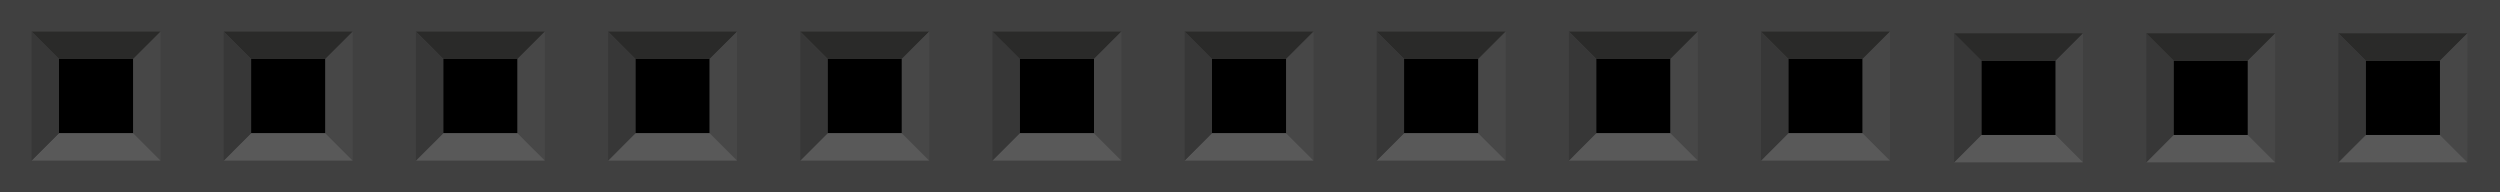 <?xml version='1.0' encoding='UTF-8' standalone='no'?>
<!-- Created with Fritzing (https://fritzing.org/) -->
<svg xmlns="http://www.w3.org/2000/svg" height="0.1in" id="svg152"  viewBox="0 0 93.673 7.2" y="0in" version="1.2" width="1.301in" gorn="0" x="0in">
    <desc >
        <referenceFile >13_pin_socket_bb.svg</referenceFile>
    </desc>
    <defs id="defs156" />
    <rect height="7.2" id="rect27"  y="0" width="93.673" stroke-width="1.141" fill="#404040" gorn="0.2" x="0"/>
    <rect height="2.783" id="connector7pin-0"  y="2.274" width="2.783" fill="none" gorn="0.3" x="74.241"/>
    <rect height="2.257" id="connector7terminal-5"  y="2.536" width="2.158" fill="none" gorn="0.4" x="74.551"/>
    <rect height="2.783" id="connector11pin"  y="2.274" width="2.783" gorn="0.5" x="74.241"/>
    <g  transform="translate(21.633,0.066)">
        <g >
            <g >
                <polygon points="52.608,2.208 55.392,2.208 56.416,1.184 51.584,1.184 " id="polygon117-8"  fill="#2a2a29" gorn="0.6.0.0.0"/>
            </g>
        </g>
    </g>
    <g  transform="translate(21.633,0.066)">
        <g >
            <g >
                <polygon points="55.392,2.208 55.392,4.992 56.416,6.017 56.416,1.184 " id="polygon119-8"  fill="#474747" gorn="0.7.0.0.0"/>
            </g>
        </g>
    </g>
    <g  transform="translate(21.633,0.066)">
        <g >
            <g >
                <polygon points="55.392,4.992 52.608,4.992 51.584,6.017 56.416,6.017 " id="polygon121-6"  fill="#595959" gorn="0.8.0.0.0"/>
            </g>
        </g>
    </g>
    <g  transform="translate(21.633,0.066)">
        <g >
            <g >
                <polygon points="52.608,4.992 52.608,2.208 51.584,1.184 51.584,6.017 " id="polygon123-7"  fill="#373737" gorn="0.9.0.0.0"/>
            </g>
        </g>
    </g>
    <rect height="2.783" id="connector8pin-3"  y="2.274" width="2.783" fill="none" gorn="0.10" x="81.441"/>
    <rect height="2.257" id="connector8terminal-0"  y="2.536" width="2.158" fill="none" gorn="0.11" x="81.751"/>
    <rect height="2.783" id="connector12pin"  y="2.274" width="2.783" gorn="0.12" x="81.441"/>
    <g  transform="translate(21.633,0.066)">
        <g >
            <g >
                <polygon points="59.809,2.208 62.592,2.208 63.617,1.184 58.785,1.184 " id="polygon129-7"  fill="#2a2a29" gorn="0.13.0.0.0"/>
            </g>
        </g>
    </g>
    <g  transform="translate(21.633,0.066)">
        <g >
            <g >
                <polygon points="62.592,2.208 62.592,4.992 63.617,6.017 63.617,1.184 " id="polygon131-0"  fill="#474747" gorn="0.14.0.0.0"/>
            </g>
        </g>
    </g>
    <g  transform="translate(21.633,0.066)">
        <g >
            <g >
                <polygon points="62.592,4.992 59.809,4.992 58.785,6.017 63.617,6.017 " id="polygon133-5"  fill="#595959" gorn="0.15.0.0.0"/>
            </g>
        </g>
    </g>
    <g  transform="translate(21.633,0.066)">
        <g >
            <g >
                <polygon points="59.809,4.992 59.809,2.208 58.785,1.184 58.785,6.017 " id="polygon135-8"  fill="#373737" gorn="0.16.0.0.0"/>
            </g>
        </g>
    </g>
    <rect height="2.783" id="connector9pin-7"  y="2.274" width="2.783" fill="none" gorn="0.17" x="88.641"/>
    <rect height="2.257" id="connector9terminal-5"  y="2.536" width="2.158" fill="none" gorn="0.18" x="88.951"/>
    <rect height="2.783" id="connector13pin"  y="2.274" width="2.783" gorn="0.19" x="88.641"/>
    <g  transform="translate(21.633,0.066)">
        <g >
            <g >
                <polygon points="67.008,2.208 69.791,2.208 70.817,1.184 65.984,1.184 " id="polygon141-1"  fill="#2a2a29" gorn="0.20.0.0.0"/>
            </g>
        </g>
    </g>
    <g  transform="translate(21.633,0.066)">
        <g >
            <g >
                <polygon points="69.791,2.208 69.791,4.992 70.817,6.017 70.817,1.184 " id="polygon143-7"  fill="#474747" gorn="0.21.0.0.0"/>
            </g>
        </g>
    </g>
    <g  transform="translate(21.633,0.066)">
        <g >
            <g >
                <polygon points="69.791,4.992 67.008,4.992 65.984,6.017 70.817,6.017 " id="polygon145-0"  fill="#595959" gorn="0.22.0.0.0"/>
            </g>
        </g>
    </g>
    <g  transform="translate(21.633,0.066)">
        <g >
            <g >
                <polygon points="67.008,4.992 67.008,2.208 65.984,1.184 65.984,6.017 " id="polygon147-4"  fill="#373737" gorn="0.23.0.0.0"/>
            </g>
        </g>
    </g>
    <rect height="2.783" id="connector0pin"  y="2.208" width="2.783" fill="none" gorn="0.24" x="2.208"/>
    <rect height="2.257" id="connector0terminal"  y="2.471" width="2.158" fill="none" gorn="0.25" x="2.518"/>
    <rect height="2.783" id="rect31"  y="2.208" width="2.783" gorn="0.26" x="2.208"/>
    <polygon points="4.992,2.208 6.017,1.184 1.184,1.184 2.208,2.208 " id="polygon33"  fill="#2a2a29" gorn="0.27"/>
    <polygon points="4.992,4.992 6.017,6.017 6.017,1.184 4.992,2.208 " id="polygon35"  fill="#474747" gorn="0.28"/>
    <polygon points="2.208,4.992 1.184,6.017 6.017,6.017 4.992,4.992 " id="polygon37"  fill="#595959" gorn="0.29"/>
    <polygon points="2.208,2.208 1.184,1.184 1.184,6.017 2.208,4.992 " id="polygon39"  fill="#373737" gorn="0.30"/>
    <rect height="2.783" id="connector1pin"  y="2.208" width="2.783" fill="none" gorn="0.31" x="9.408"/>
    <rect height="2.257" id="connector1terminal"  y="2.471" width="2.158" fill="none" gorn="0.32" x="9.718"/>
    <rect height="2.783" id="rect43"  y="2.208" width="2.783" gorn="0.33" x="9.408"/>
    <polygon points="12.191,2.208 13.216,1.184 8.384,1.184 9.408,2.208 " id="polygon45"  fill="#2a2a29" gorn="0.34"/>
    <polygon points="12.191,4.992 13.216,6.017 13.216,1.184 12.191,2.208 " id="polygon47"  fill="#474747" gorn="0.35"/>
    <polygon points="9.408,4.992 8.384,6.017 13.216,6.017 12.191,4.992 " id="polygon49"  fill="#595959" gorn="0.36"/>
    <polygon points="9.408,2.208 8.384,1.184 8.384,6.017 9.408,4.992 " id="polygon51"  fill="#373737" gorn="0.37"/>
    <rect height="2.783" id="connector2pin"  y="2.208" width="2.783" fill="none" gorn="0.38" x="16.608"/>
    <rect height="2.257" id="connector2terminal"  y="2.471" width="2.158" fill="none" gorn="0.39" x="16.918"/>
    <rect height="2.783" id="rect55"  y="2.208" width="2.783" gorn="0.40" x="16.608"/>
    <polygon points="19.392,2.208 20.416,1.184 15.585,1.184 16.608,2.208 " id="polygon57"  fill="#2a2a29" gorn="0.41"/>
    <polygon points="19.392,4.992 20.416,6.017 20.416,1.184 19.392,2.208 " id="polygon59"  fill="#474747" gorn="0.42"/>
    <polygon points="16.608,4.992 15.585,6.017 20.416,6.017 19.392,4.992 " id="polygon61"  fill="#595959" gorn="0.43"/>
    <polygon points="16.608,2.208 15.585,1.184 15.585,6.017 16.608,4.992 " id="polygon63"  fill="#373737" gorn="0.44"/>
    <rect height="2.783" id="connector3pin"  y="2.208" width="2.783" fill="none" gorn="0.45" x="23.808"/>
    <rect height="2.257" id="connector3terminal"  y="2.471" width="2.158" fill="none" gorn="0.46" x="24.118"/>
    <rect height="2.783" id="rect67"  y="2.208" width="2.783" gorn="0.47" x="23.808"/>
    <polygon points="26.591,2.208 27.616,1.184 22.785,1.184 23.808,2.208 " id="polygon69"  fill="#2a2a29" gorn="0.48"/>
    <polygon points="26.591,4.992 27.616,6.017 27.616,1.184 26.591,2.208 " id="polygon71"  fill="#474747" gorn="0.49"/>
    <polygon points="23.808,4.992 22.785,6.017 27.616,6.017 26.591,4.992 " id="polygon73"  fill="#595959" gorn="0.50"/>
    <polygon points="23.808,2.208 22.785,1.184 22.785,6.017 23.808,4.992 " id="polygon75"  fill="#373737" gorn="0.51"/>
    <rect height="2.783" id="connector4pin"  y="2.208" width="2.783" fill="none" gorn="0.52" x="31.008"/>
    <rect height="2.257" id="connector4terminal"  y="2.471" width="2.158" fill="none" gorn="0.53" x="31.318"/>
    <rect height="2.783" id="rect79"  y="2.208" width="2.783" gorn="0.54" x="31.008"/>
    <polygon points="33.791,2.208 34.816,1.184 29.985,1.184 31.009,2.208 " id="polygon81"  fill="#2a2a29" gorn="0.55"/>
    <polygon points="33.791,4.992 34.816,6.017 34.816,1.184 33.791,2.208 " id="polygon83"  fill="#474747" gorn="0.56"/>
    <polygon points="31.009,4.992 29.985,6.017 34.816,6.017 33.791,4.992 " id="polygon85"  fill="#595959" gorn="0.57"/>
    <polygon points="31.009,2.208 29.985,1.184 29.985,6.017 31.009,4.992 " id="polygon87"  fill="#373737" gorn="0.58"/>
    <rect height="2.783" id="connector5pin"  y="2.208" width="2.783" fill="none" gorn="0.59" x="38.209"/>
    <rect height="2.257" id="connector5terminal"  y="2.471" width="2.158" fill="none" gorn="0.60" x="38.518"/>
    <rect height="2.783" id="rect91"  y="2.208" width="2.783" gorn="0.61" x="38.209"/>
    <polygon points="40.992,2.208 42.017,1.184 37.184,1.184 38.209,2.208 " id="polygon93"  fill="#2a2a29" gorn="0.62"/>
    <polygon points="40.992,4.992 42.017,6.017 42.017,1.184 40.992,2.208 " id="polygon95"  fill="#474747" gorn="0.63"/>
    <polygon points="38.209,4.992 37.184,6.017 42.017,6.017 40.992,4.992 " id="polygon97"  fill="#595959" gorn="0.64"/>
    <polygon points="38.209,2.208 37.184,1.184 37.184,6.017 38.209,4.992 " id="polygon99"  fill="#373737" gorn="0.65"/>
    <rect height="2.783" id="connector6pin"  y="2.208" width="2.783" fill="none" gorn="0.66" x="45.409"/>
    <rect height="2.257" id="connector6terminal"  y="2.471" width="2.158" fill="none" gorn="0.67" x="45.718"/>
    <rect height="2.783" id="rect103"  y="2.208" width="2.783" gorn="0.68" x="45.409"/>
    <polygon points="48.191,2.208 49.217,1.184 44.385,1.184 45.408,2.208 " id="polygon105"  fill="#2a2a29" gorn="0.69"/>
    <polygon points="48.191,4.992 49.217,6.017 49.217,1.184 48.191,2.208 " id="polygon107"  fill="#474747" gorn="0.70"/>
    <polygon points="45.408,4.992 44.385,6.017 49.217,6.017 48.191,4.992 " id="polygon109"  fill="#595959" gorn="0.71"/>
    <polygon points="45.408,2.208 44.385,1.184 44.385,6.017 45.408,4.992 " id="polygon111"  fill="#373737" gorn="0.72"/>
    <rect height="2.783" id="connector7pin"  y="2.208" width="2.783" fill="none" gorn="0.73" x="52.609"/>
    <rect height="2.257" id="connector7terminal"  y="2.471" width="2.158" fill="none" gorn="0.74" x="52.918"/>
    <rect height="2.783" id="rect115"  y="2.208" width="2.783" gorn="0.75" x="52.609"/>
    <polygon points="55.392,2.208 56.416,1.184 51.584,1.184 52.608,2.208 " id="polygon117"  fill="#2a2a29" gorn="0.76"/>
    <polygon points="55.392,4.992 56.416,6.017 56.416,1.184 55.392,2.208 " id="polygon119"  fill="#474747" gorn="0.77"/>
    <polygon points="52.608,4.992 51.584,6.017 56.416,6.017 55.392,4.992 " id="polygon121"  fill="#595959" gorn="0.78"/>
    <polygon points="52.608,2.208 51.584,1.184 51.584,6.017 52.608,4.992 " id="polygon123"  fill="#373737" gorn="0.79"/>
    <rect height="2.783" id="connector8pin"  y="2.208" width="2.783" fill="none" gorn="0.80" x="59.808"/>
    <rect height="2.257" id="connector8terminal"  y="2.471" width="2.158" fill="none" gorn="0.81" x="60.118"/>
    <rect height="2.783" id="rect127"  y="2.208" width="2.783" gorn="0.82" x="59.808"/>
    <polygon points="62.592,2.208 63.617,1.184 58.785,1.184 59.809,2.208 " id="polygon129"  fill="#2a2a29" gorn="0.83"/>
    <polygon points="62.592,4.992 63.617,6.017 63.617,1.184 62.592,2.208 " id="polygon131"  fill="#474747" gorn="0.84"/>
    <polygon points="59.809,4.992 58.785,6.017 63.617,6.017 62.592,4.992 " id="polygon133"  fill="#595959" gorn="0.85"/>
    <polygon points="59.809,2.208 58.785,1.184 58.785,6.017 59.809,4.992 " id="polygon135"  fill="#373737" gorn="0.86"/>
    <rect height="2.783" id="connector9pin"  y="2.208" width="2.783" fill="none" gorn="0.87" x="67.008"/>
    <rect height="2.257" id="connector9terminal"  y="2.471" width="2.158" fill="none" gorn="0.88" x="67.318"/>
    <rect height="2.783" id="rect139"  y="2.208" width="2.783" gorn="0.89" x="67.008"/>
    <polygon points="69.791,2.208 70.817,1.184 65.984,1.184 67.008,2.208 " id="polygon141"  fill="#2a2a29" gorn="0.90"/>
    <polygon points="69.791,4.992 70.817,6.017 70.817,1.184 69.791,2.208 " id="polygon143"  fill="#474747" gorn="0.91"/>
    <polygon points="67.008,4.992 65.984,6.017 70.817,6.017 69.791,4.992 " id="polygon145"  fill="#595959" gorn="0.92"/>
    <polygon points="67.008,2.208 65.984,1.184 65.984,6.017 67.008,4.992 " id="polygon147"  fill="#373737" gorn="0.93"/>
</svg>
